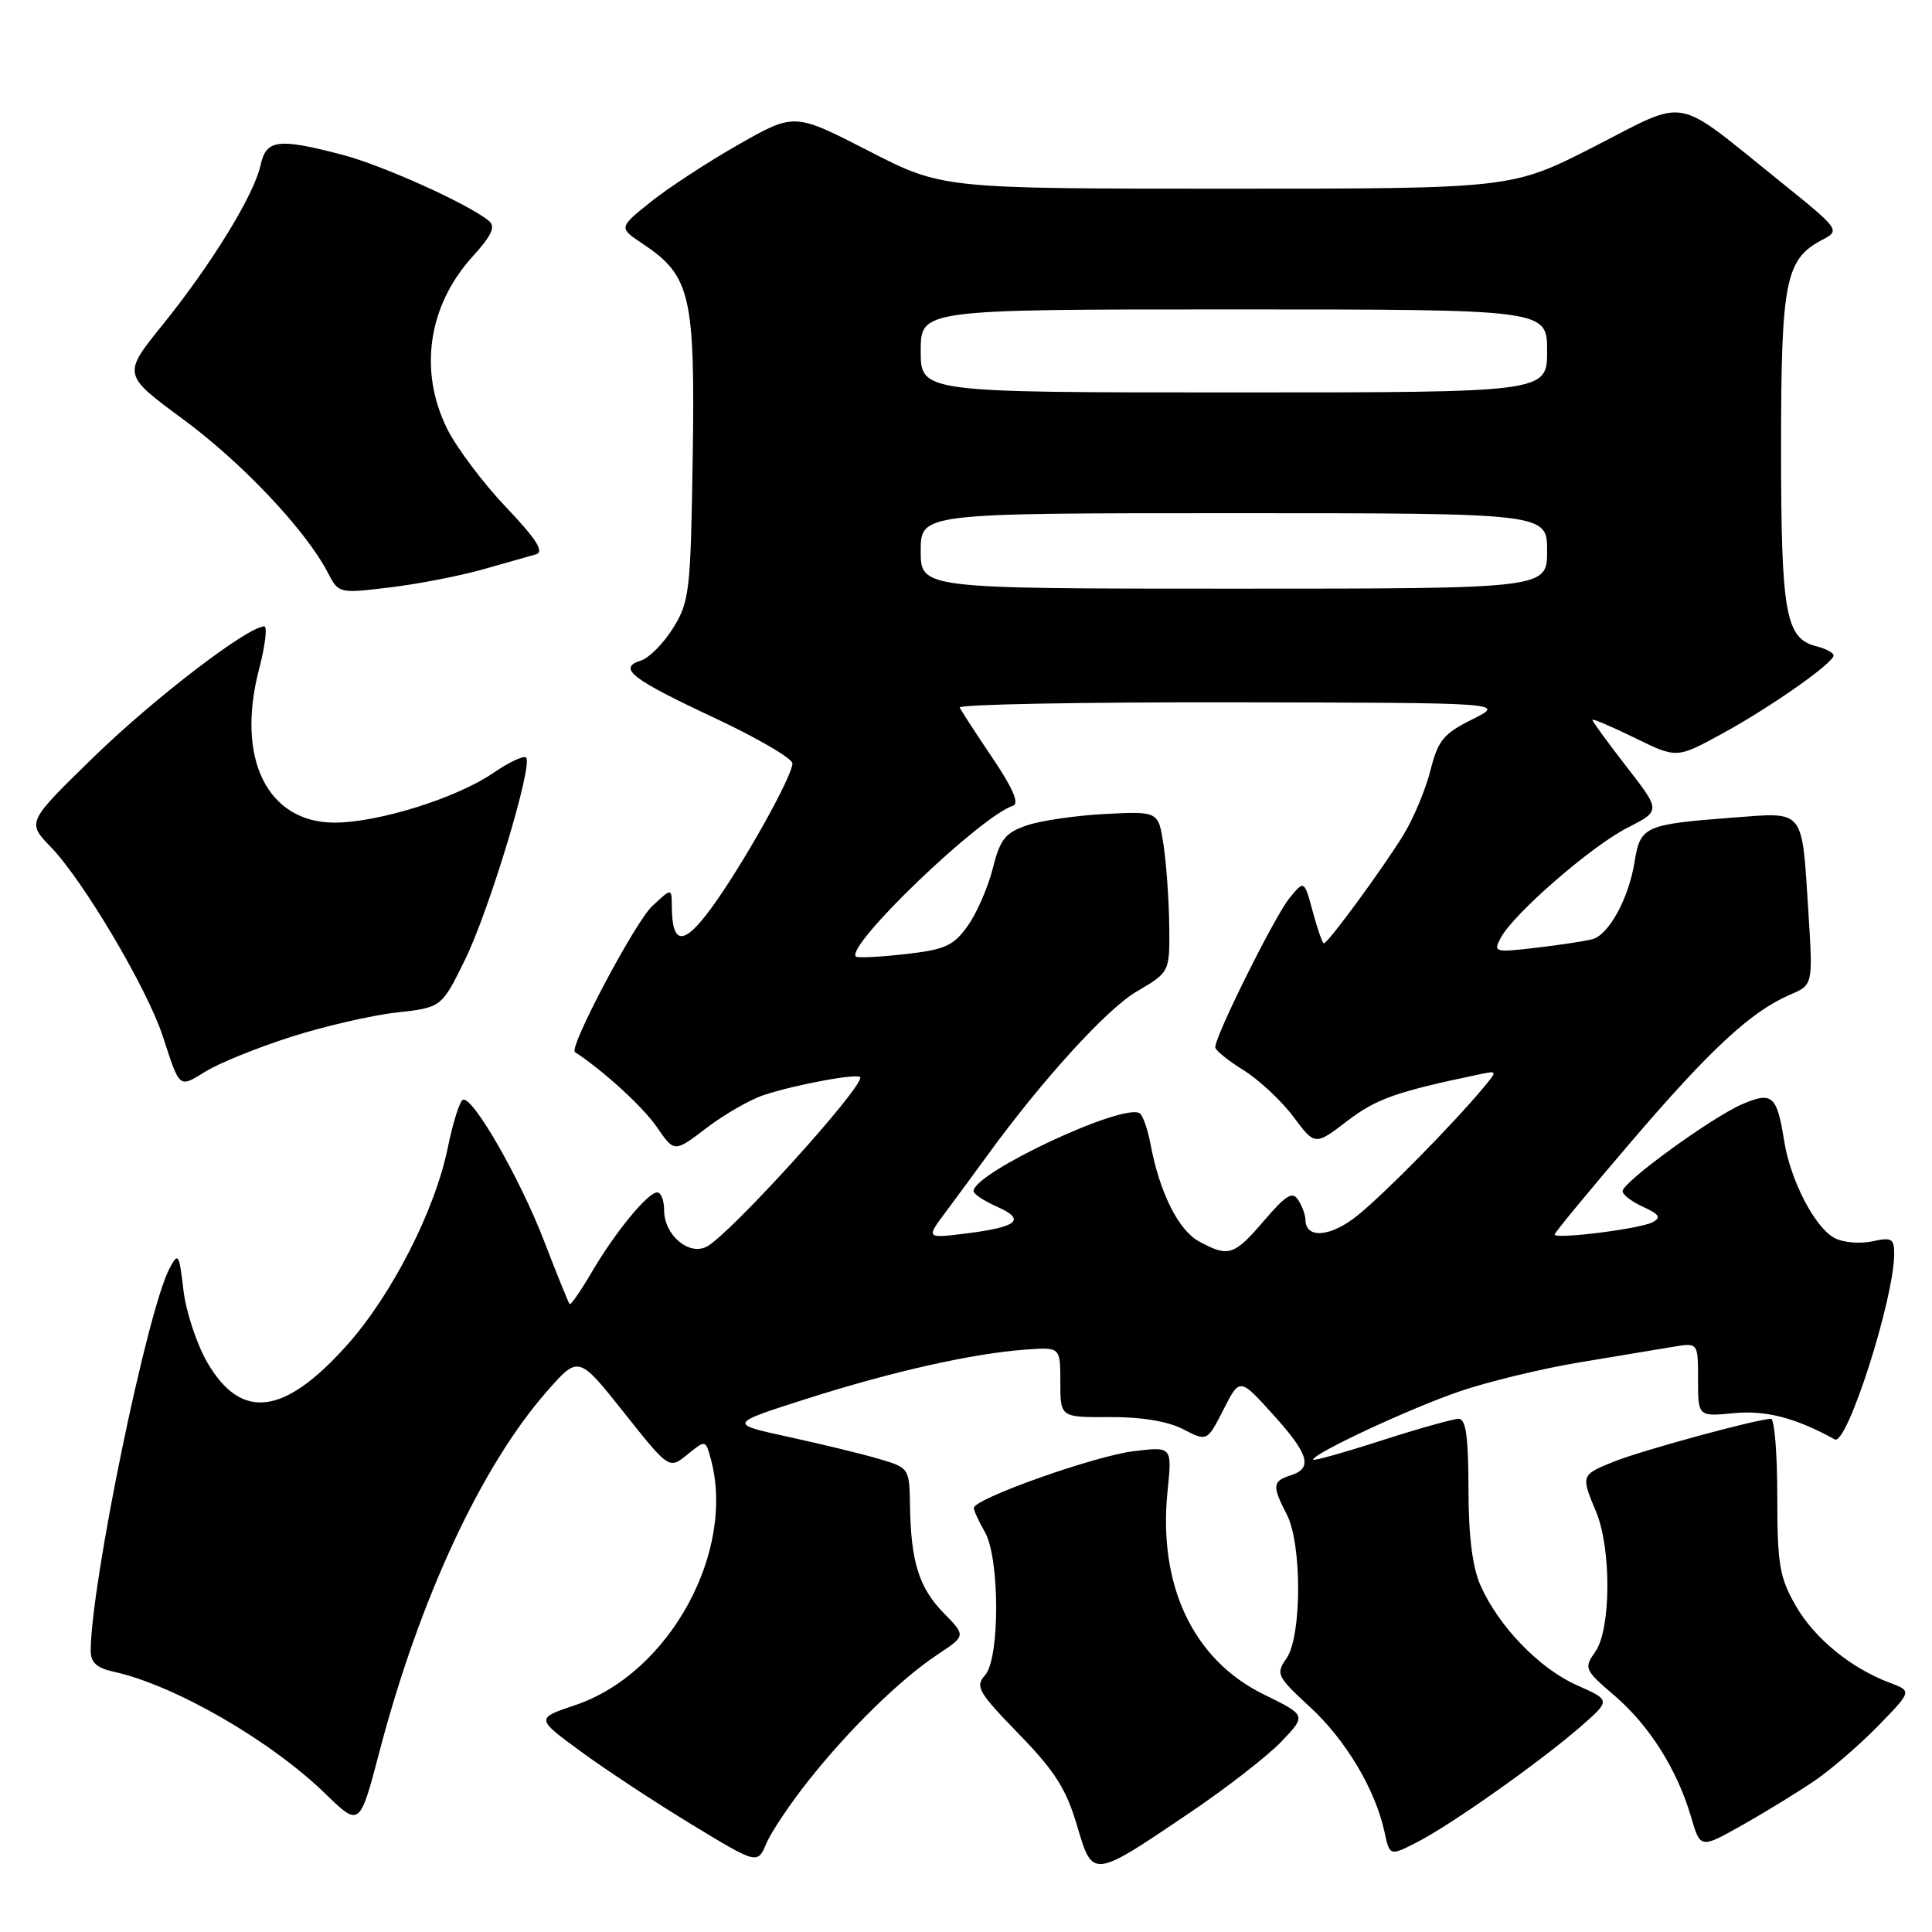 <?xml version="1.0" encoding="UTF-8" standalone="no"?>
<!DOCTYPE svg PUBLIC "-//W3C//DTD SVG 1.1//EN" "http://www.w3.org/Graphics/SVG/1.1/DTD/svg11.dtd" >
<svg xmlns="http://www.w3.org/2000/svg" xmlns:xlink="http://www.w3.org/1999/xlink" version="1.1" viewBox="0 0 256 256">
 <g >
 <path fill="currentColor"
d=" M 157.75 240.13 C 162.56 236.88 167.99 232.66 169.81 230.75 C 173.11 227.29 173.11 227.29 167.46 224.52 C 158.09 219.94 153.42 210.05 154.71 197.54 C 155.31 191.68 155.31 191.68 150.29 192.28 C 145.10 192.89 128.97 198.62 129.04 199.82 C 129.05 200.20 129.71 201.62 130.50 203.00 C 132.49 206.48 132.50 219.79 130.52 221.98 C 129.18 223.46 129.62 224.23 134.98 229.74 C 139.74 234.63 141.28 237.05 142.69 241.82 C 144.80 248.97 144.66 248.99 157.75 240.13 Z  M 107.08 236.00 C 112.53 229.12 119.35 222.46 124.24 219.23 C 127.99 216.74 127.99 216.74 125.04 213.73 C 121.77 210.39 120.70 206.95 120.58 199.50 C 120.50 194.55 120.46 194.49 116.50 193.32 C 114.30 192.67 108.90 191.36 104.50 190.40 C 96.50 188.66 96.50 188.66 106.91 185.34 C 118.25 181.72 128.95 179.32 136.00 178.82 C 140.50 178.50 140.50 178.50 140.50 183.15 C 140.50 187.81 140.50 187.81 147.03 187.77 C 151.22 187.74 154.71 188.32 156.76 189.37 C 159.95 191.02 159.95 191.02 162.11 186.79 C 164.27 182.55 164.27 182.55 168.63 187.37 C 173.46 192.70 174.00 194.55 171.00 195.50 C 168.61 196.26 168.54 196.89 170.49 200.64 C 172.53 204.53 172.51 216.82 170.47 219.73 C 169.03 221.80 169.18 222.13 173.56 226.17 C 178.33 230.56 182.23 237.10 183.45 242.73 C 184.15 245.96 184.15 245.96 187.83 244.07 C 192.41 241.71 204.20 233.36 209.47 228.76 C 213.43 225.29 213.43 225.29 208.97 223.31 C 203.99 221.11 198.57 215.50 196.17 210.07 C 195.10 207.66 194.58 203.49 194.58 197.25 C 194.57 190.39 194.24 188.00 193.28 188.00 C 192.58 188.00 187.95 189.30 183.00 190.89 C 178.05 192.49 174.00 193.62 174.00 193.41 C 174.00 192.59 186.88 186.59 193.42 184.36 C 197.23 183.06 204.43 181.32 209.42 180.50 C 214.42 179.67 219.96 178.75 221.75 178.45 C 225.00 177.91 225.00 177.91 225.00 182.81 C 225.00 187.71 225.00 187.71 229.78 187.25 C 233.99 186.84 238.00 187.89 243.11 190.73 C 244.72 191.63 250.95 172.20 250.99 166.17 C 251.00 164.11 250.66 163.92 248.06 164.49 C 246.44 164.84 244.19 164.64 243.06 164.03 C 240.48 162.65 237.25 156.42 236.42 151.23 C 235.45 145.15 234.85 144.61 230.90 146.29 C 226.88 148.00 215.00 156.63 215.00 157.84 C 215.00 158.30 216.23 159.24 217.73 159.92 C 219.87 160.90 220.14 161.33 218.98 161.95 C 217.30 162.84 206.00 164.25 206.00 163.58 C 206.00 163.33 210.55 157.82 216.11 151.32 C 226.63 139.02 232.05 134.00 237.20 131.80 C 240.23 130.50 240.23 130.50 239.62 120.83 C 238.74 107.01 239.22 107.61 229.59 108.34 C 217.89 109.23 217.34 109.48 216.58 114.25 C 215.81 119.02 213.21 123.82 211.03 124.44 C 210.19 124.68 206.87 125.19 203.65 125.57 C 198.01 126.23 197.83 126.18 198.86 124.26 C 200.58 121.05 210.89 112.09 215.67 109.67 C 220.06 107.43 220.06 107.43 215.53 101.60 C 213.04 98.39 211.00 95.59 211.00 95.39 C 211.00 95.19 213.51 96.25 216.59 97.76 C 222.17 100.50 222.17 100.50 228.11 97.26 C 234.52 93.77 242.90 87.90 242.96 86.86 C 242.98 86.51 241.95 85.95 240.67 85.63 C 236.59 84.61 236.00 81.31 236.00 59.40 C 236.00 37.21 236.57 34.34 241.46 31.78 C 243.87 30.51 243.82 30.44 235.70 23.90 C 221.59 12.55 223.86 12.97 211.23 19.43 C 200.33 25.00 200.33 25.00 162.58 25.00 C 124.83 25.00 124.83 25.00 115.05 19.97 C 105.26 14.95 105.26 14.95 97.88 19.14 C 93.82 21.45 88.58 24.87 86.23 26.75 C 81.96 30.17 81.96 30.17 85.23 32.35 C 91.50 36.54 92.11 39.18 91.79 60.50 C 91.52 78.32 91.36 79.73 89.20 83.20 C 87.94 85.23 86.02 87.18 84.94 87.52 C 81.79 88.52 83.62 89.95 94.64 95.11 C 100.34 97.78 105.00 100.50 105.00 101.15 C 105.00 102.87 98.37 114.70 94.25 120.33 C 90.57 125.35 89.05 125.28 89.02 120.08 C 89.00 117.65 89.00 117.65 86.41 120.08 C 84.14 122.20 75.33 138.84 76.18 139.40 C 80.06 141.96 85.21 146.68 87.02 149.32 C 89.35 152.72 89.35 152.72 93.63 149.45 C 95.98 147.66 99.39 145.70 101.21 145.10 C 105.62 143.65 114.00 142.13 114.00 142.78 C 114.00 144.51 96.73 163.54 93.67 165.17 C 91.29 166.45 88.00 163.65 88.00 160.35 C 88.00 159.06 87.59 158.00 87.09 158.00 C 85.83 158.00 81.51 163.27 78.37 168.63 C 76.93 171.08 75.63 172.96 75.48 172.80 C 75.32 172.63 73.81 168.89 72.11 164.48 C 68.93 156.20 62.71 145.34 61.36 145.71 C 60.94 145.82 60.03 148.67 59.34 152.04 C 57.65 160.35 51.94 171.55 46.00 178.21 C 37.68 187.54 32.00 188.27 27.50 180.59 C 26.09 178.18 24.65 173.85 24.31 170.97 C 23.73 166.06 23.62 165.89 22.44 168.12 C 19.49 173.77 12.09 209.60 12.02 218.67 C 12.00 220.29 12.79 221.01 15.10 221.52 C 23.13 223.29 35.82 230.60 43.08 237.65 C 47.66 242.09 47.66 242.09 50.28 232.10 C 55.57 211.90 63.79 194.23 72.49 184.34 C 76.66 179.60 76.66 179.60 82.66 187.15 C 88.66 194.70 88.66 194.70 91.07 192.74 C 93.48 190.79 93.48 190.79 94.14 193.15 C 97.60 205.48 88.73 221.72 76.24 225.93 C 70.98 227.70 70.98 227.70 76.99 232.10 C 80.29 234.52 86.90 238.87 91.68 241.77 C 100.36 247.04 100.36 247.04 101.54 244.27 C 102.19 242.75 104.68 239.03 107.08 236.00 Z  M 240.50 235.92 C 242.70 234.41 246.49 231.13 248.92 228.63 C 253.34 224.08 253.34 224.08 250.42 222.98 C 245.25 221.04 240.41 217.08 237.93 212.74 C 235.79 209.01 235.50 207.27 235.50 198.25 C 235.50 192.61 235.12 188.00 234.67 188.00 C 232.92 188.00 217.64 192.16 213.91 193.65 C 209.47 195.43 209.46 195.46 211.50 200.35 C 213.53 205.21 213.47 215.88 211.40 218.84 C 209.85 221.05 209.94 221.26 213.90 224.65 C 218.53 228.61 222.23 234.46 224.07 240.74 C 225.31 244.97 225.31 244.97 230.90 241.81 C 233.98 240.08 238.30 237.42 240.50 235.92 Z  M 38.50 137.41 C 42.90 136.00 49.20 134.54 52.50 134.17 C 58.50 133.50 58.50 133.50 61.58 127.25 C 64.81 120.70 70.66 101.33 69.71 100.38 C 69.40 100.07 67.43 101.00 65.33 102.44 C 60.46 105.77 50.10 109.00 44.32 109.00 C 35.42 109.00 31.24 100.51 34.32 88.70 C 35.14 85.57 35.45 83.00 35.02 83.00 C 32.86 83.00 20.50 92.46 12.52 100.21 C 3.55 108.94 3.55 108.94 6.72 112.22 C 11.05 116.70 19.50 130.97 21.57 137.31 C 23.87 144.34 23.66 144.18 27.29 141.95 C 29.05 140.86 34.10 138.82 38.50 137.41 Z  M 63.94 75.46 C 67.00 74.59 70.19 73.69 71.03 73.45 C 72.15 73.12 71.07 71.43 67.03 67.18 C 63.99 63.98 60.49 59.31 59.25 56.82 C 55.46 49.17 56.72 40.53 62.57 34.05 C 65.21 31.14 65.71 30.02 64.75 29.24 C 61.91 26.95 50.63 21.88 45.30 20.49 C 36.81 18.28 35.27 18.48 34.52 21.91 C 33.65 25.85 28.04 34.99 21.57 43.01 C 16.22 49.63 16.22 49.63 24.27 55.56 C 32.11 61.34 40.54 70.28 43.44 75.88 C 44.86 78.64 44.92 78.65 51.63 77.84 C 55.34 77.40 60.88 76.32 63.94 75.46 Z  M 158.87 164.49 C 156.15 163.01 153.66 158.03 152.46 151.66 C 152.08 149.64 151.43 147.77 151.01 147.51 C 148.78 146.13 129.00 155.41 129.00 157.83 C 129.00 158.21 130.39 159.13 132.08 159.88 C 135.99 161.61 134.91 162.57 128.09 163.43 C 122.68 164.11 122.68 164.11 125.34 160.56 C 126.80 158.60 129.22 155.31 130.72 153.25 C 138.00 143.20 146.64 133.71 150.60 131.39 C 155.00 128.81 155.00 128.81 154.93 122.65 C 154.89 119.27 154.55 114.47 154.18 112.00 C 153.50 107.50 153.50 107.50 146.51 107.85 C 142.67 108.05 137.99 108.72 136.12 109.35 C 133.21 110.33 132.53 111.17 131.55 115.06 C 130.92 117.57 129.43 121.00 128.23 122.68 C 126.34 125.33 125.24 125.83 119.92 126.43 C 116.55 126.81 113.62 126.95 113.41 126.75 C 112.00 125.34 129.82 108.23 134.23 106.76 C 135.09 106.47 134.20 104.42 131.50 100.42 C 129.30 97.16 127.35 94.16 127.17 93.75 C 126.98 93.34 143.18 93.03 163.17 93.06 C 199.50 93.12 199.50 93.12 195.10 95.31 C 191.28 97.21 190.54 98.11 189.55 102.05 C 188.92 104.55 187.33 108.38 186.01 110.55 C 183.36 114.90 175.96 125.00 175.42 125.00 C 175.23 125.00 174.57 123.11 173.95 120.80 C 172.81 116.60 172.81 116.60 170.83 119.05 C 168.87 121.47 160.97 137.35 161.03 138.77 C 161.04 139.17 162.73 140.54 164.78 141.81 C 166.82 143.08 169.79 145.85 171.37 147.96 C 174.24 151.81 174.24 151.81 178.54 148.52 C 182.38 145.59 185.01 144.66 195.97 142.37 C 198.45 141.85 198.45 141.85 196.51 144.18 C 192.50 148.99 183.37 158.26 179.85 161.08 C 176.31 163.92 173.02 164.19 172.98 161.64 C 172.98 161.01 172.55 159.83 172.03 159.02 C 171.27 157.81 170.41 158.33 167.47 161.77 C 163.51 166.39 162.78 166.62 158.87 164.49 Z  M 122.00 73.00 C 122.00 68.00 122.00 68.00 163.50 68.00 C 205.00 68.00 205.00 68.00 205.00 73.00 C 205.00 78.00 205.00 78.00 163.50 78.00 C 122.00 78.00 122.00 78.00 122.00 73.00 Z  M 122.00 46.50 C 122.00 41.00 122.00 41.00 163.50 41.00 C 205.00 41.00 205.00 41.00 205.00 46.50 C 205.00 52.00 205.00 52.00 163.50 52.00 C 122.00 52.00 122.00 52.00 122.00 46.50 Z "/>
</g>
</svg>